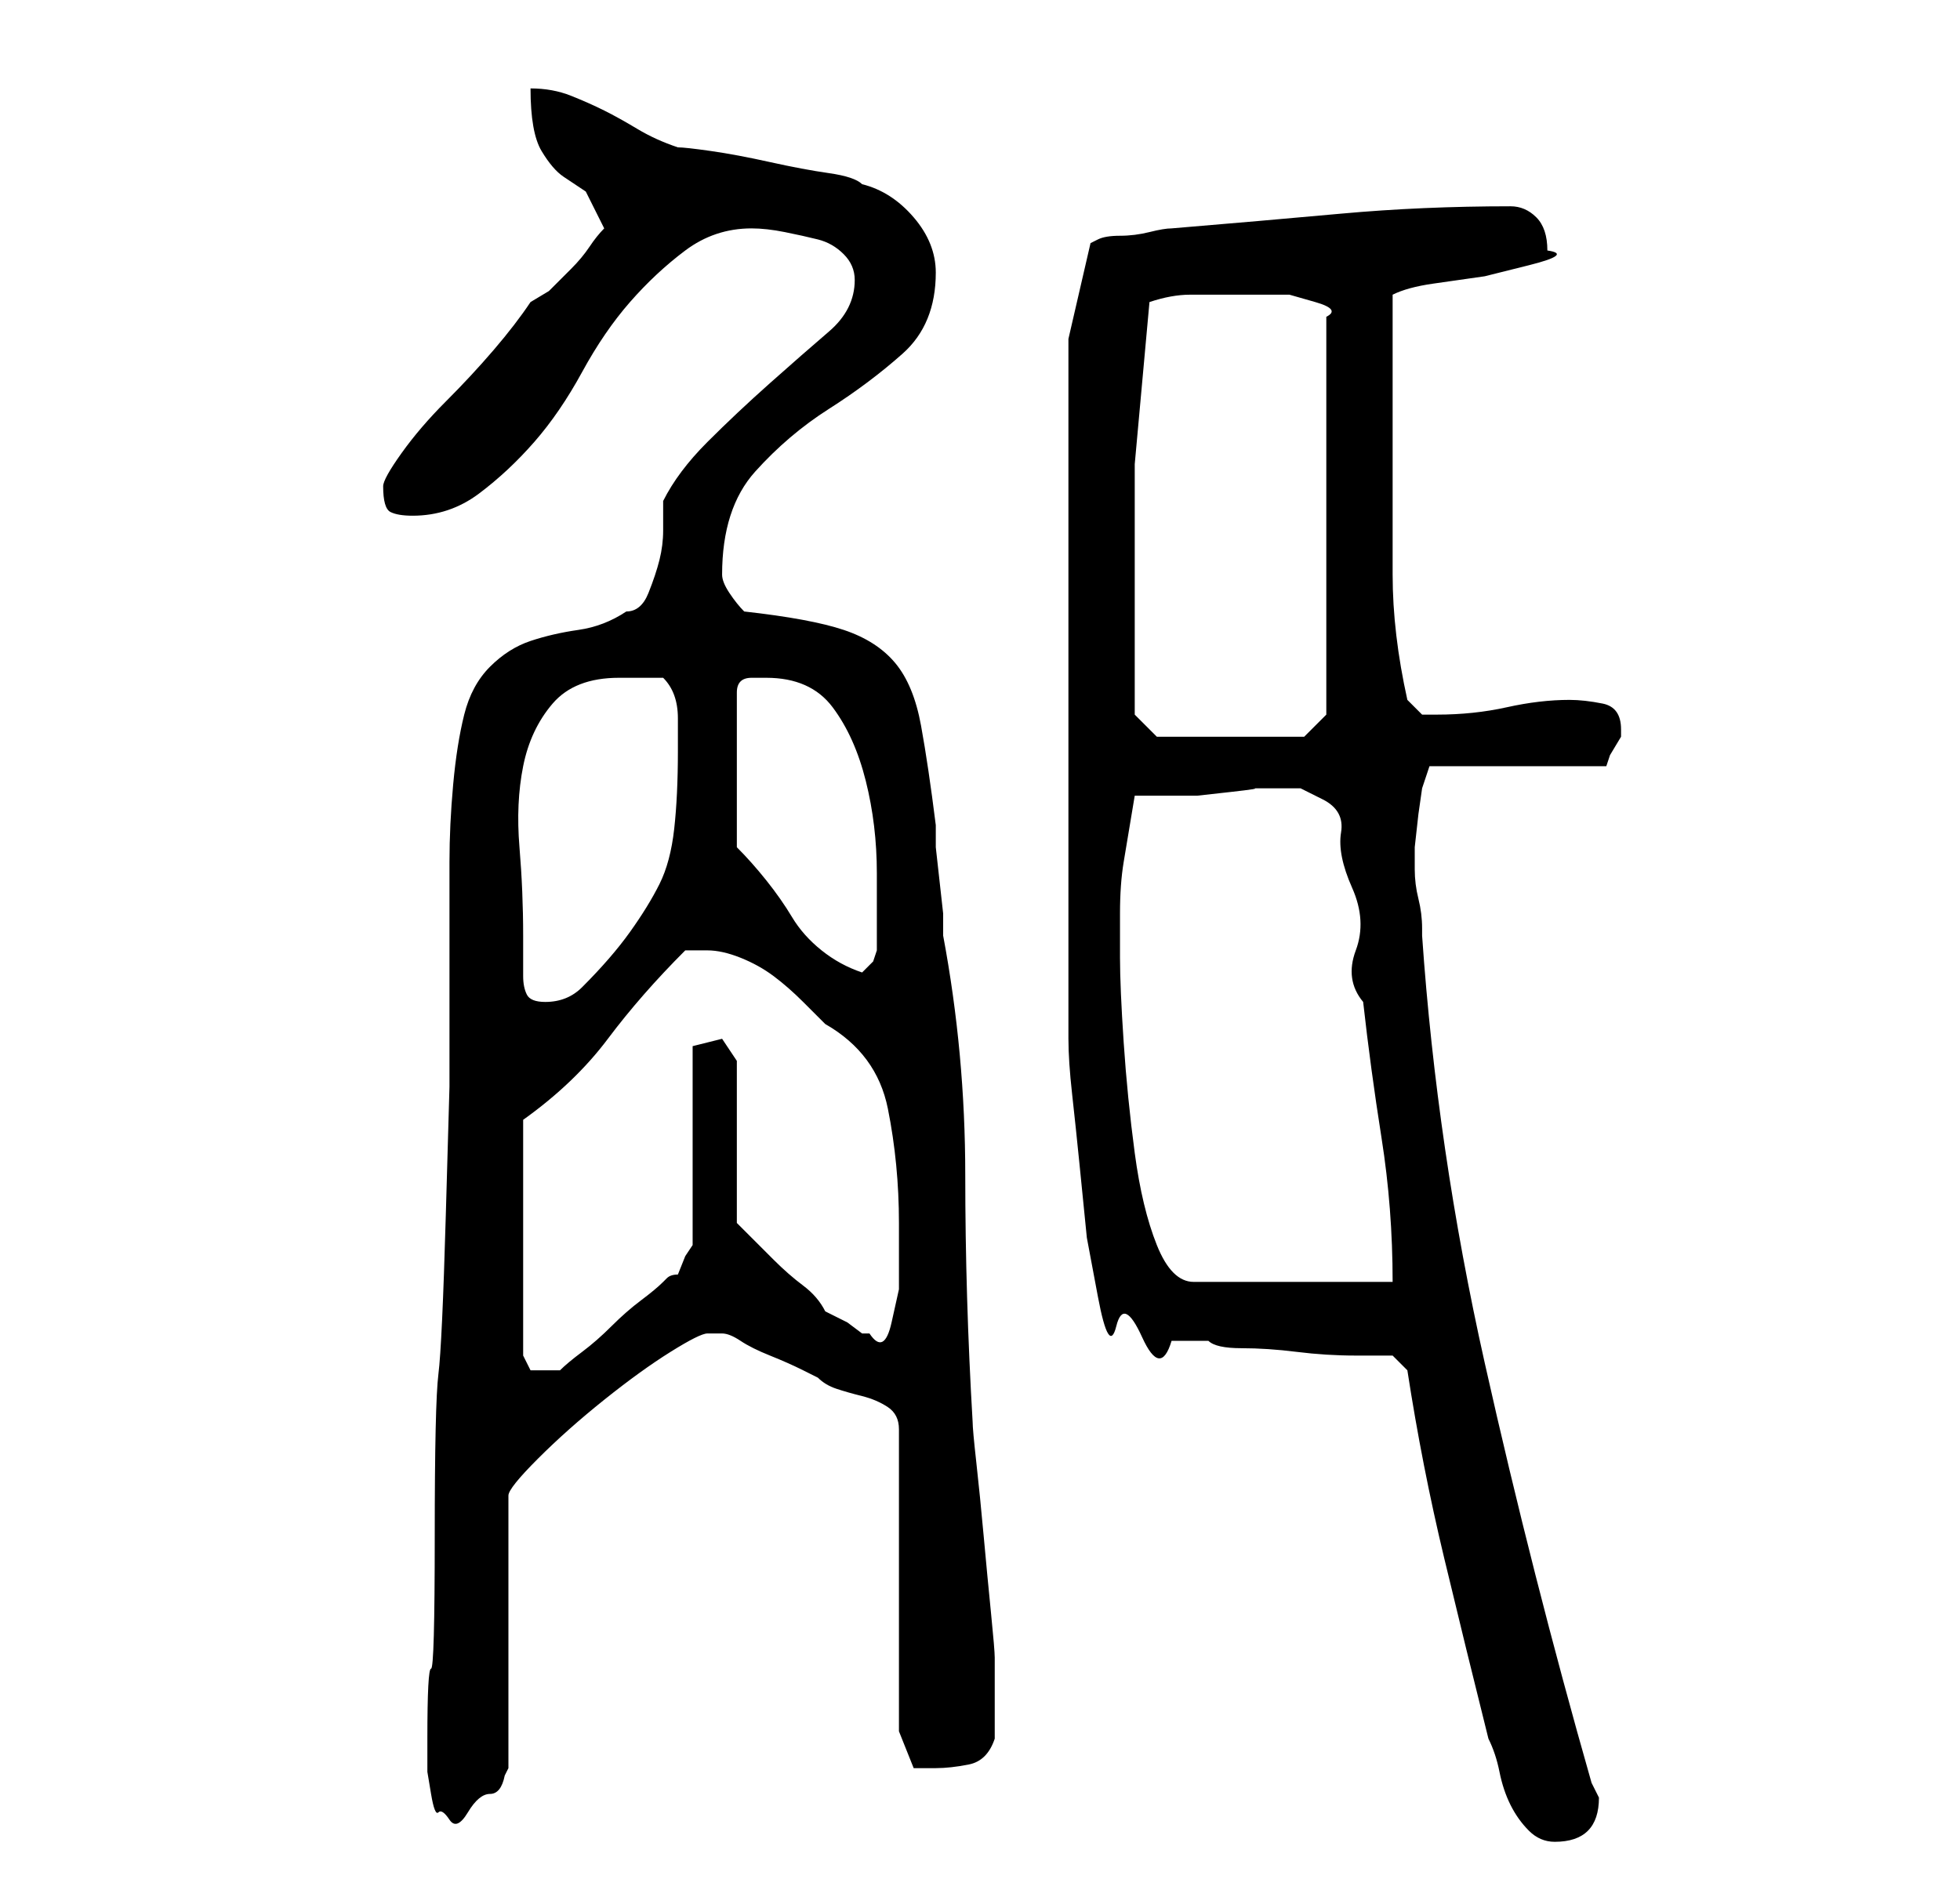 <?xml version="1.0" standalone="no"?>
<!DOCTYPE svg PUBLIC "-//W3C//DTD SVG 1.1//EN" "http://www.w3.org/Graphics/SVG/1.1/DTD/svg11.dtd" >
<svg xmlns="http://www.w3.org/2000/svg" xmlns:xlink="http://www.w3.org/1999/xlink" version="1.1" viewBox="-10 0 266 256">
   <path fill="currentColor"
d="M181 186q2 13 5 25.5t6 24.5q1 2 1.5 4.5t1.5 4.5t2.5 3.5t3.5 1.5q6 0 6 -6l-0.5 -1l-0.5 -1q-8 -28 -14.5 -57t-8.5 -58v-1q0 -2 -0.5 -4t-0.5 -4v-3t0.5 -4.5l0.5 -3.5l1 -3h24l0.5 -1.5t1.5 -2.5v-0.5v-0.5q0 -3 -2.5 -3.5t-4.5 -0.5q-4 0 -8.5 1t-9.5 1h-2t-2 -2
q-2 -9 -2 -17v-18v-4v-6.5v-5.5v-4q2 -1 5.5 -1.5l7 -1t6 -1.5t2.5 -2q0 -3 -1.5 -4.5t-3.5 -1.5q-12 0 -23 1t-23 2q-1 0 -3 0.5t-4 0.5t-3 0.5l-1 0.5l-3 13v95q0 3 0.5 7.5t1 9.5l1 10t1.5 8t2.5 4t3.5 1.5t4 0.5h5q1 1 4.5 1t7.5 0.5t8 0.5h5zM48 238v2.5t0.5 3t1 2.5
t1.5 1t2.5 -1t3 -2.5t2 -2.5l0.5 -1v-37q0 -1 4 -5t9 -8t9 -6.5t5 -2.5h1h1q1 0 2.5 1t4 2t4.5 2l2 1q1 1 2.5 1.5t3.5 1t3.5 1.5t1.5 3v41l2 5h1h2q2 0 4.5 -0.5t3.5 -3.5v-6v-5q0 -1 -0.5 -6t-1 -10.5t-1 -10t-0.5 -5.5q-1 -17 -1 -33.5t-3 -32.5v-3t-0.5 -4.5t-0.5 -4.5
v-3q-1 -8 -2 -13.5t-3.5 -8.5t-7 -4.5t-13.5 -2.5q-1 -1 -2 -2.5t-1 -2.5q0 -9 4.5 -14t10 -8.5t10 -7.5t4.5 -11q0 -4 -3 -7.5t-7 -4.5q-1 -1 -4.5 -1.5t-8 -1.5t-8 -1.5t-4.5 -0.5q-3 -1 -5.5 -2.5t-4.5 -2.5t-4.5 -2t-5.5 -1q0 6 1.5 8.5t3 3.5l3 2t2.5 5q-1 1 -2 2.5
t-2.5 3l-3 3t-2.5 1.5q-2 3 -5 6.5t-6.5 7t-6 7t-2.5 4.5q0 3 1 3.5t3 0.5q5 0 9 -3t7.5 -7t6.5 -9.5t6.5 -9.5t7.5 -7t9 -3q2 0 4.5 0.5t4.5 1t3.5 2t1.5 3.5q0 4 -3.5 7t-8 7t-8.5 8t-6 8v4q0 2 -0.5 4t-1.5 4.5t-3 2.5q-3 2 -6.5 2.5t-6.5 1.5t-5.5 3.5t-3.5 6.5
t-1.5 9.5t-0.5 10.5v10.5v9.5v10.5t-0.5 17.5t-1 21.5t-0.5 22t-0.5 18t-0.5 9.5v2zM61 152q7 -5 11.5 -11t10.5 -12h1.5h1.5q2 0 4.5 1t4.5 2.5t4 3.5l3 3q7 4 8.5 11.5t1.5 15.5v3.5v5.5t-1 4.5t-3 1.5h-1l-2 -1.5t-3 -1.5q-1 -2 -3 -3.5t-4 -3.5l-3.5 -3.5l-1.5 -1.5v-22
l-2 -3l-4 1v27l-1 1.5t-1 2.5q-1 0 -1.5 0.5l-0.5 0.5q-1 1 -3 2.5t-4 3.5t-4 3.5t-3 2.5h-2h-2t-1 -2v-32zM142 124q0 -4 0.5 -7l1.5 -9h3.5h5t4.5 -0.5t3 -0.5h3h3.5t3 1.5t2.5 4.5t1.5 7.5t0.5 8.5t1 7q1 9 2.5 18.5t1.5 19.5h-27q-3 0 -5 -5t-3 -12.5t-1.5 -15
t-0.5 -11.5v-6zM61 127q0 -6 -0.5 -12t0.5 -11t4 -8.5t9 -3.5h6q2 2 2 5.5v4.5q0 6 -0.5 10.5t-2 7.5t-4 6.5t-6.5 7.5q-2 2 -5 2q-2 0 -2.5 -1t-0.5 -2.5v-3.5v-2zM90 115v-21q0 -2 2 -2h2q6 0 9 4t4.5 10t1.5 12.5v10.5l-0.5 1.5t-1.5 1.5q-3 -1 -5.5 -3t-4 -4.5t-3.5 -5
t-4 -4.5zM144 85v-22t2 -22q3 -1 5.5 -1h6.5h3h4t3.5 1t1.5 2v54l-3 3h-20l-3 -3v-12z" />
</svg>

